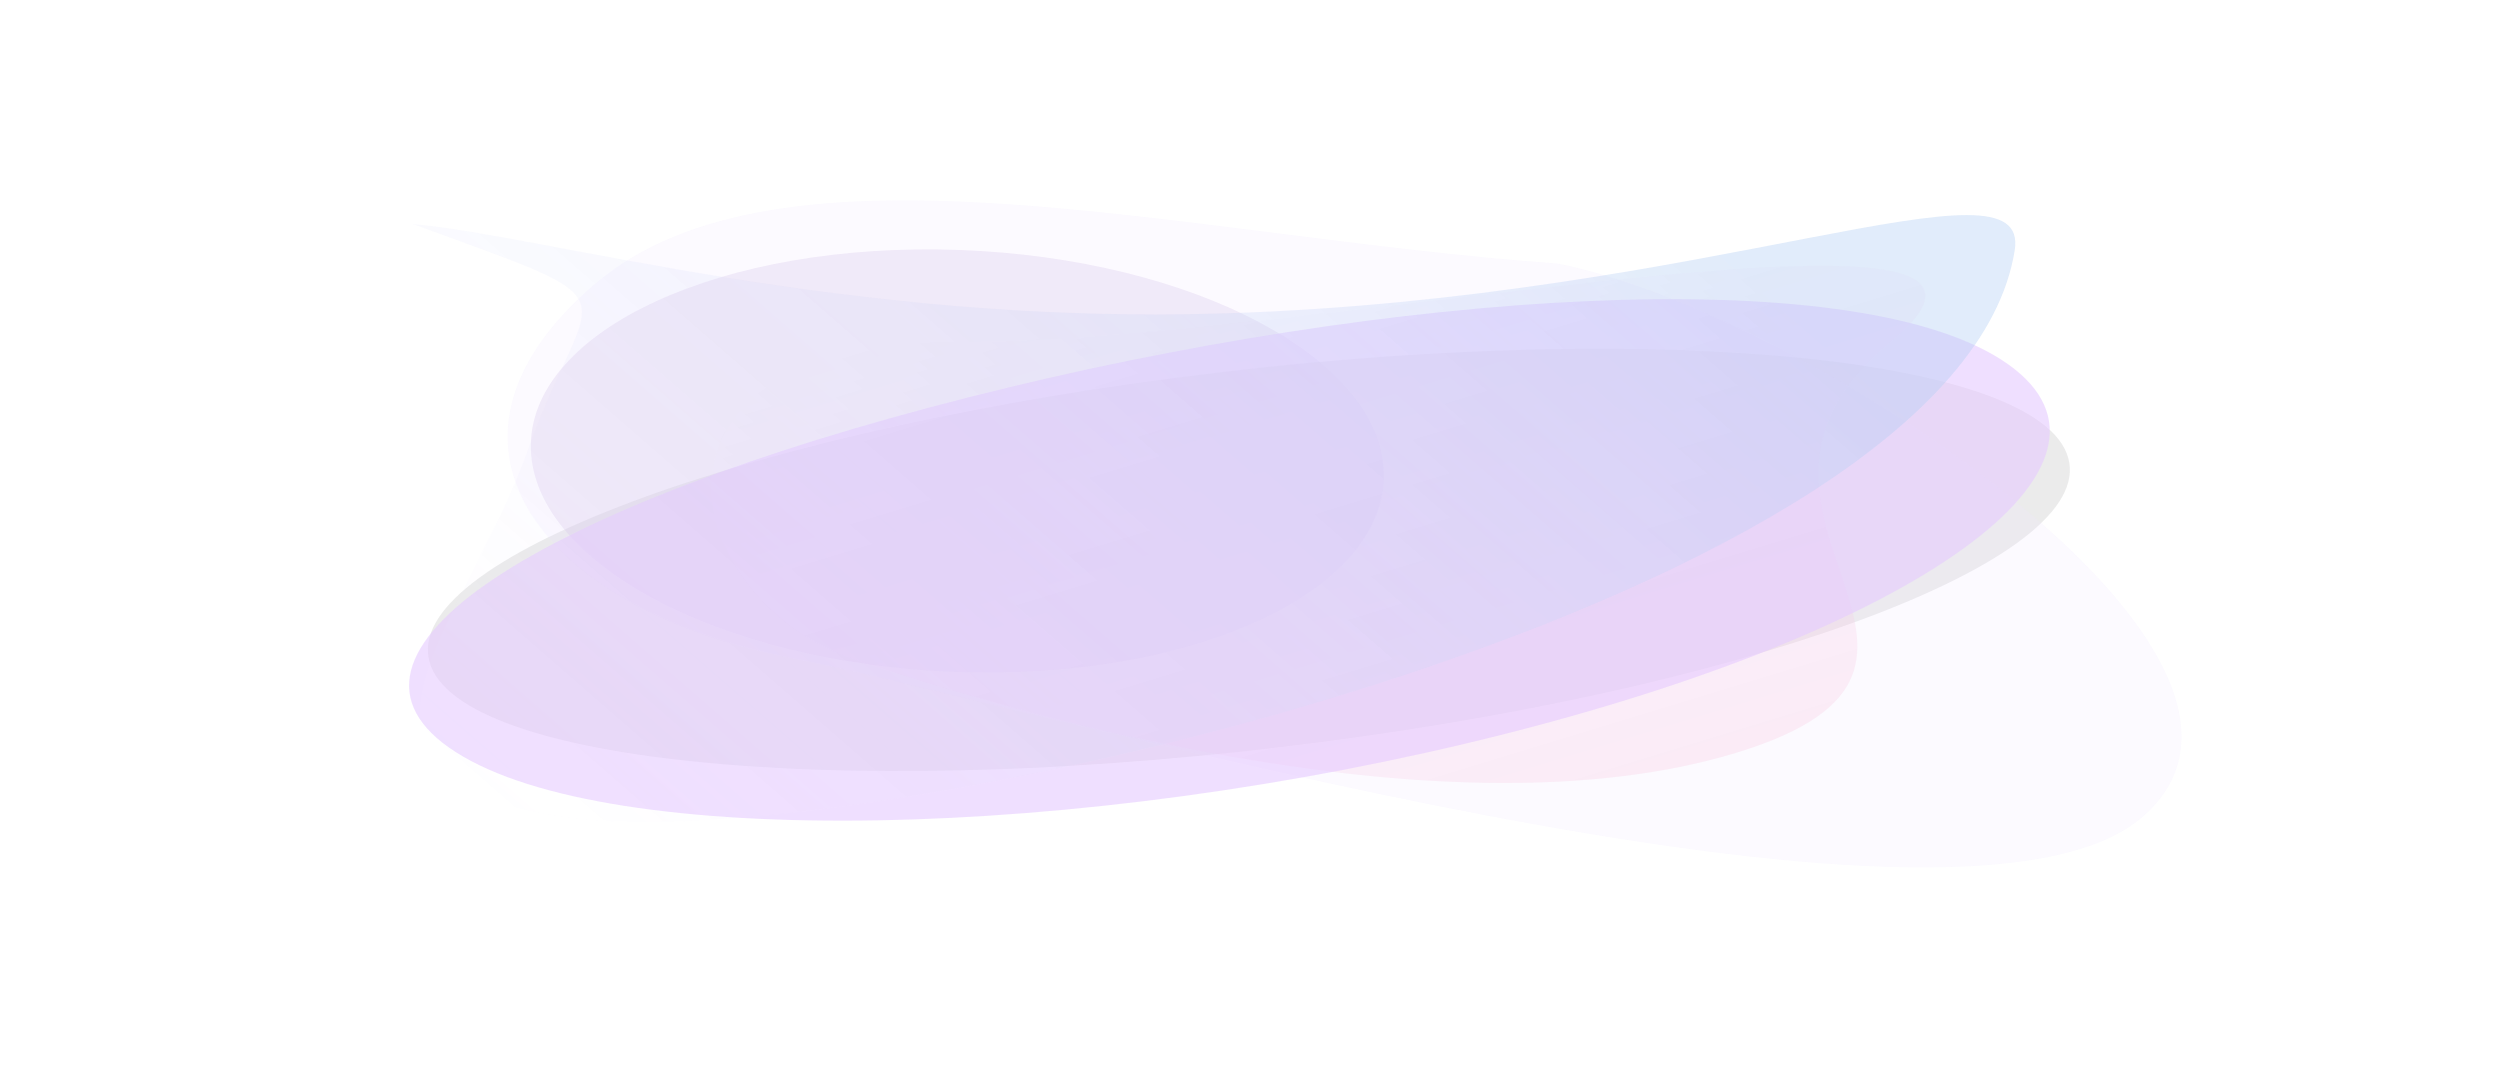 <svg width="1758" height="751" viewBox="0 0 1758 751" fill="none" xmlns="http://www.w3.org/2000/svg">
<g opacity="0.3">
<g filter="url(#filter0_f_556_19286)">
<g opacity="0.3">
<path d="M929.485 521.773C611.906 563.245 331.496 539.527 303.171 468.798C274.847 398.069 509.333 307.112 826.912 265.64C1144.49 224.168 1424.9 247.885 1453.23 318.615C1481.55 389.344 1247.06 480.301 929.485 521.773Z" fill="#1F1F1F"/>
</g>
<g opacity="0.3">
<path d="M1329.38 240.492C1476.34 119.986 923.748 240.492 676.539 240.492C429.328 240.492 480.124 422.583 599.051 463.03C717.978 503.476 1019.31 590.768 1220.99 529.317C1422.66 467.865 1182.43 360.998 1329.38 240.492Z" fill="url(#paint0_linear_556_19286)"/>
</g>
<g opacity="0.3">
<path d="M373.615 320.637C366.057 238.516 494.058 173.509 659.513 175.44C824.968 177.371 965.223 245.509 972.782 327.631C980.34 409.752 852.339 474.759 686.883 472.827C521.428 470.896 381.173 402.758 373.615 320.637Z" fill="#601D9E"/>
</g>
<g opacity="0.2">
<path d="M1095.23 185.344C833.975 166.798 548.315 87.241 417.177 200.658C286.038 314.075 385.803 429.396 556.251 462.65C726.701 495.903 1375.43 687.928 1506.57 574.511C1637.7 461.094 1265.68 218.596 1095.23 185.344Z" fill="url(#paint1_linear_556_19286)"/>
</g>
<g opacity="0.6">
<path d="M1407.31 252.917C1299.6 183.839 980.613 203.347 680.478 279.542C380.342 355.737 212.711 459.765 320.417 528.843C428.123 597.92 758.745 592.151 1058.88 515.956C1359.02 439.761 1515.01 321.994 1407.31 252.917Z" fill="url(#paint2_linear_556_19286)"/>
</g>
<g opacity="0.4">
<path d="M289.997 157.478C384.141 165.903 594.908 228.81 862.053 220.343C1204.17 209.501 1427.95 104.71 1416.77 175.818C1377.81 423.547 631.332 595.847 416.621 576.631C201.91 557.415 328.194 438.64 371.036 316.979C413.876 195.317 454.969 217.856 289.997 157.478Z" fill="url(#paint3_linear_556_19286)"/>
</g>
</g>
</g>
<defs>
<filter id="filter0_f_556_19286" x="-53.656" y="-93.751" width="1904.94" height="938.604" filterUnits="userSpaceOnUse" color-interpolation-filters="sRGB">
<feFlood flood-opacity="0" result="BackgroundImageFix"/>
<feBlend mode="normal" in="SourceGraphic" in2="BackgroundImageFix" result="shape"/>
<feGaussianBlur stdDeviation="47" result="effect1_foregroundBlur_556_19286"/>
</filter>
<linearGradient id="paint0_linear_556_19286" x1="1400.13" y1="474.733" x2="1268.65" y2="43.247" gradientUnits="userSpaceOnUse">
<stop stop-color="#F62E76"/>
<stop offset="1" stop-color="#AA50FF" stop-opacity="0"/>
</linearGradient>
<linearGradient id="paint1_linear_556_19286" x1="1461.26" y1="447.531" x2="892.331" y2="-210.287" gradientUnits="userSpaceOnUse">
<stop stop-color="#C2A0FD"/>
<stop offset="1" stop-color="#C2A0FD"/>
</linearGradient>
<linearGradient id="paint2_linear_556_19286" x1="1202.61" y1="260.644" x2="389.167" y2="457.175" gradientUnits="userSpaceOnUse">
<stop stop-color="#AA50FF"/>
<stop offset="1" stop-color="#AA50FF"/>
</linearGradient>
<linearGradient id="paint3_linear_556_19286" x1="1176.78" y1="148.809" x2="610.763" y2="799.43" gradientUnits="userSpaceOnUse">
<stop stop-color="#035BD6"/>
<stop offset="1" stop-color="#C2A0FD" stop-opacity="0"/>
</linearGradient>
</defs>
</svg>
